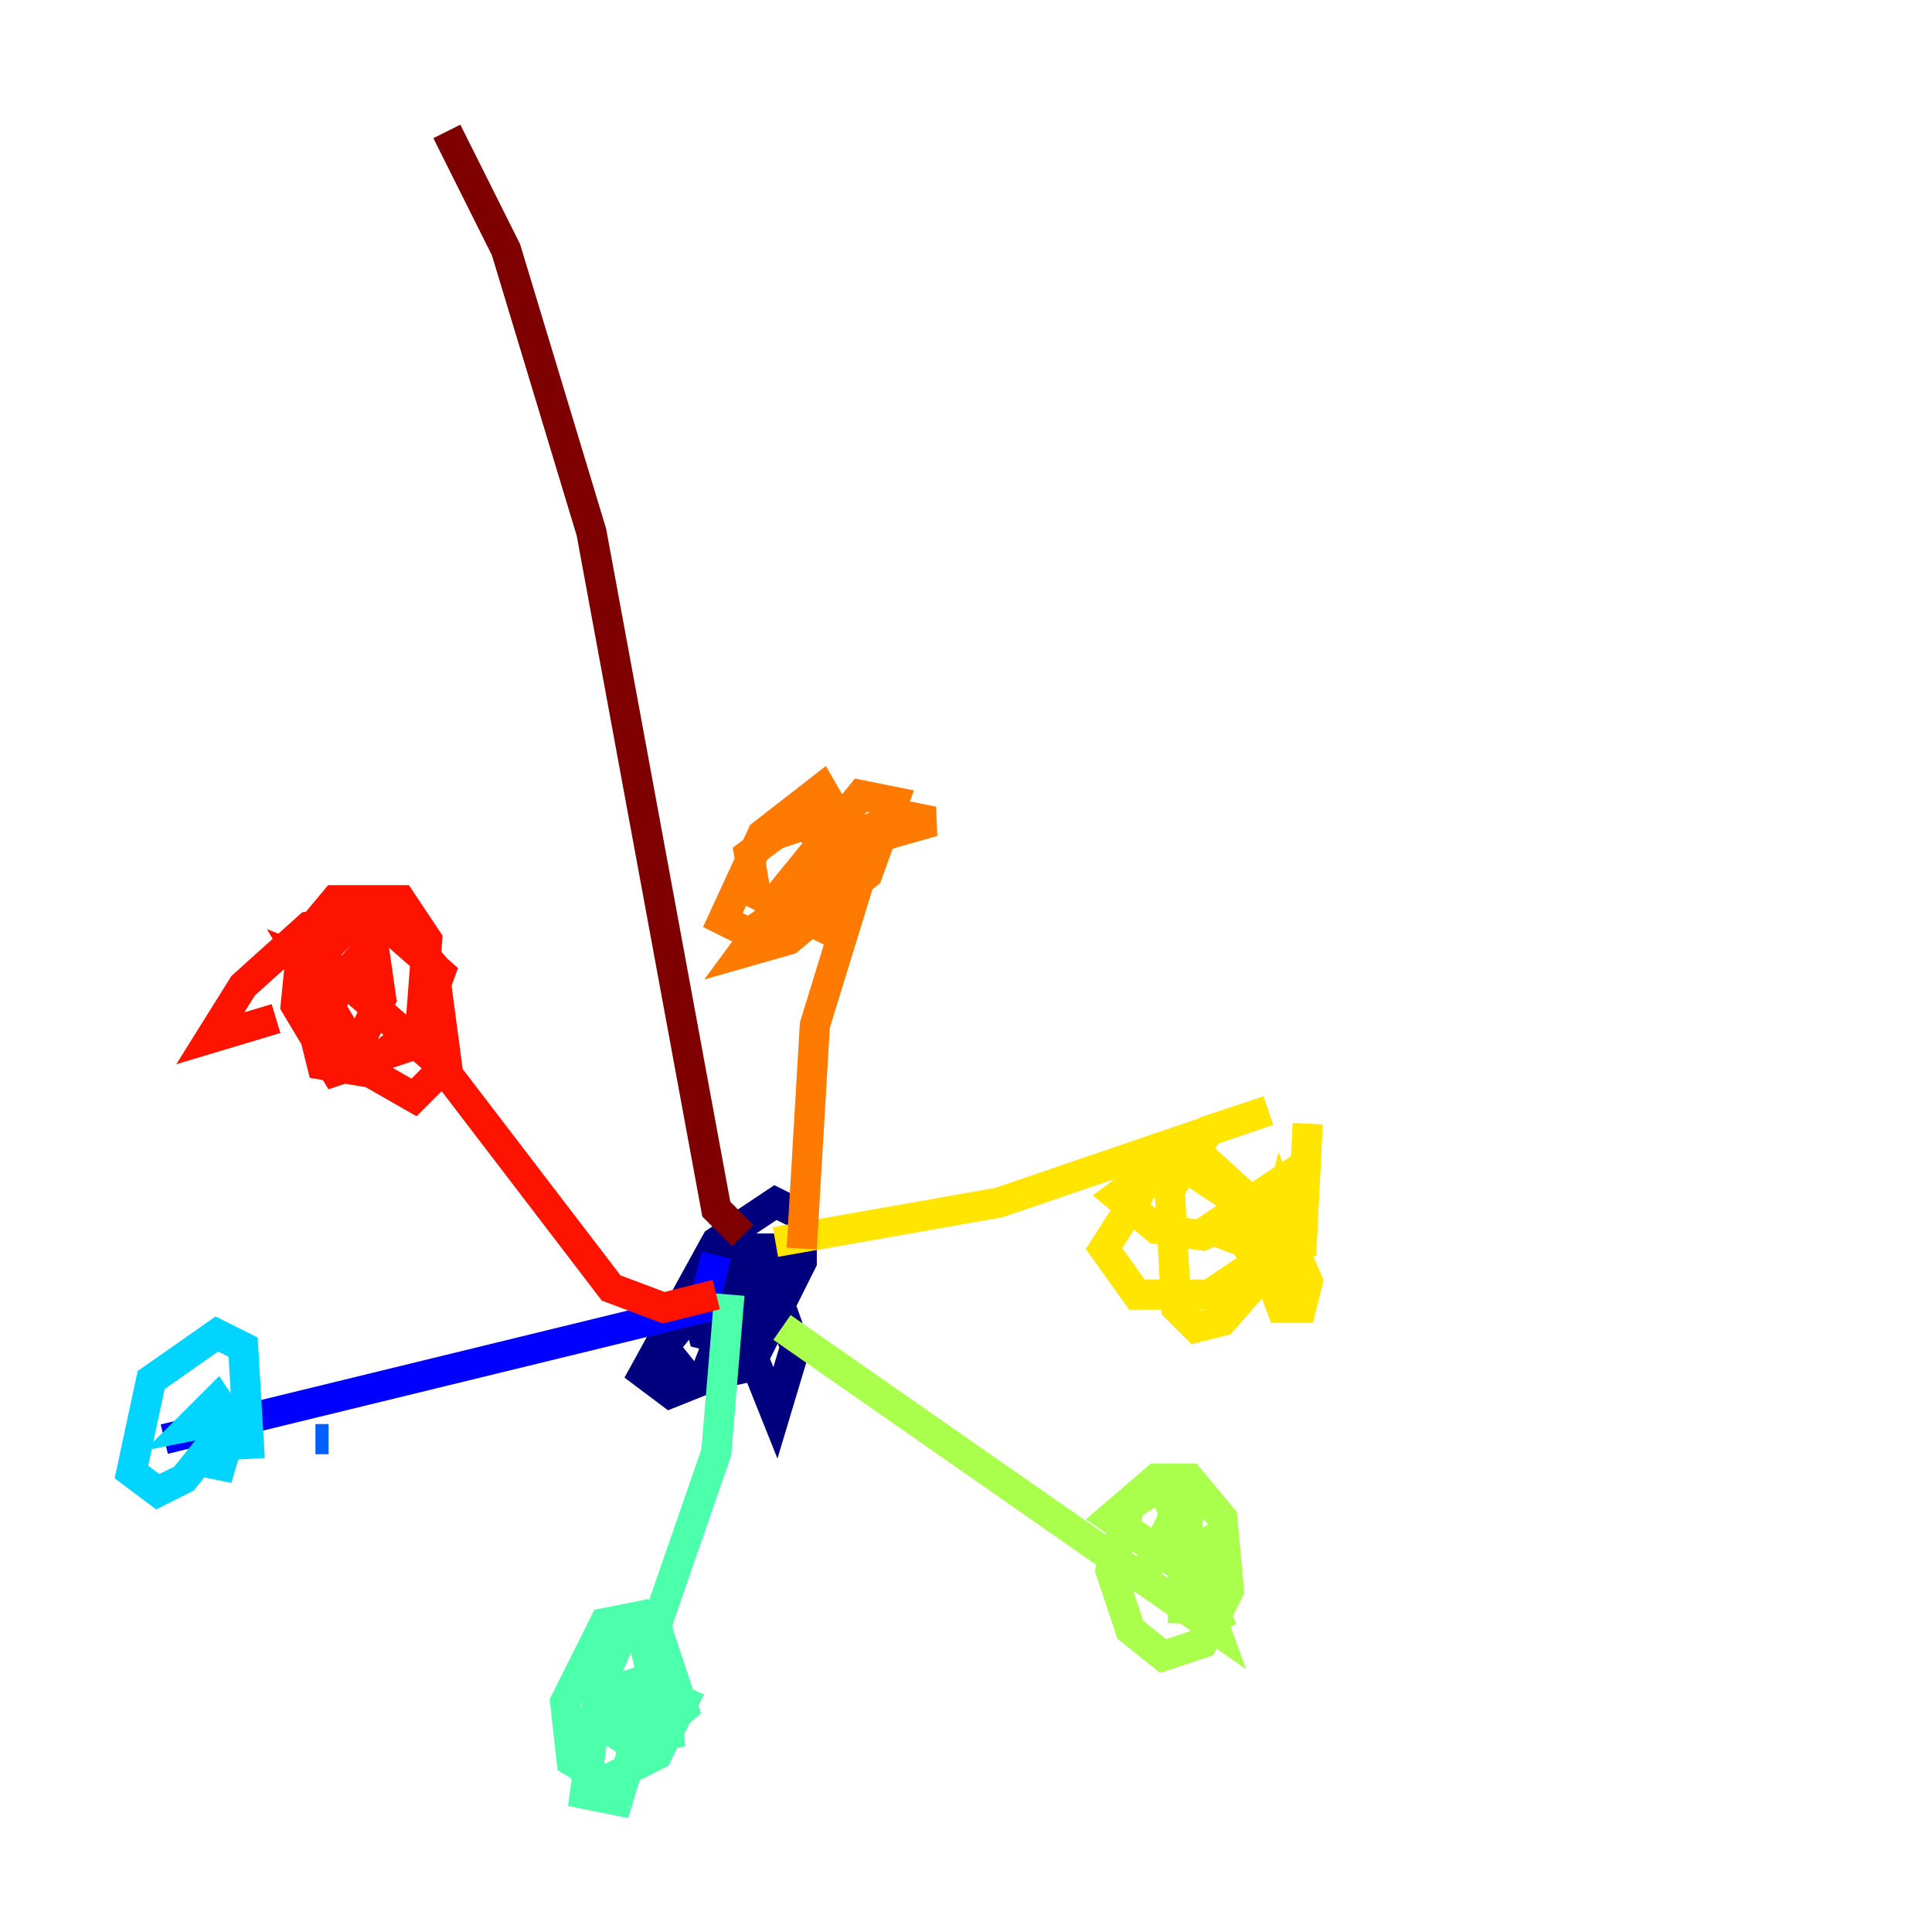 <?xml version="1.0" encoding="utf-8" ?>
<svg baseProfile="tiny" height="128" version="1.2" viewBox="0,0,128,128" width="128" xmlns="http://www.w3.org/2000/svg" xmlns:ev="http://www.w3.org/2001/xml-events" xmlns:xlink="http://www.w3.org/1999/xlink"><defs /><polyline fill="none" points="53.116,82.721 49.197,82.721 43.973,89.252 45.714,91.429 49.633,90.558 53.116,83.592 53.116,80.544 51.374,79.674 47.456,82.286 42.667,90.993 44.408,92.299 46.585,91.429 49.633,83.592 49.633,89.252 51.374,93.605 52.68,89.252 50.503,83.156 48.327,82.721 46.15,86.639 46.585,88.381 48.327,88.816 52.245,84.027 50.503,87.51 49.197,86.639" stroke="#00007f" stroke-width="2" /><polyline fill="none" points="47.456,83.156 46.585,86.639 10.884,95.347" stroke="#0000fe" stroke-width="2" /><polyline fill="none" points="21.769,95.347 20.898,95.347" stroke="#0060ff" stroke-width="2" /><polyline fill="none" points="16.544,96.653 16.109,89.252 14.367,88.381 10.014,91.429 8.707,97.524 10.449,98.83 12.191,97.959 15.674,93.605 14.367,97.959 14.803,94.041 12.626,94.476 14.367,92.735 16.109,95.347" stroke="#00d4ff" stroke-width="2" /><polyline fill="none" points="48.327,85.769 47.456,96.218 43.537,107.537 44.408,115.809 42.231,107.102 40.054,107.537 37.442,112.762 37.878,116.68 40.054,117.986 43.537,116.245 45.279,112.762 42.231,111.456 39.619,112.326 38.748,118.857 40.925,119.293 42.231,114.939 41.361,111.891 39.619,111.891 39.619,114.068 42.231,115.809 45.279,113.197 43.537,107.973 41.361,107.973 40.054,111.02 42.231,117.116" stroke="#4cffaa" stroke-width="2" /><polyline fill="none" points="51.809,87.946 80.544,107.973 77.061,98.395 74.884,99.701 73.578,104.054 74.884,107.973 77.061,109.714 79.674,108.844 81.415,105.361 80.98,100.571 78.803,97.959 76.626,97.959 73.578,100.571 79.238,104.49 80.98,103.184 80.544,101.878 78.803,102.748 80.98,107.973 78.367,102.748 78.367,107.537 78.803,98.395 75.755,104.49" stroke="#aaff4c" stroke-width="2" /><polyline fill="none" points="51.374,82.286 66.177,79.674 84.027,73.578 80.109,74.884 77.497,78.803 77.932,86.639 79.238,87.946 80.98,87.51 84.027,84.027 82.721,80.109 77.497,76.626 74.014,79.238 76.626,81.415 79.674,81.85 84.898,79.674 85.333,77.932 80.109,81.415 83.592,82.721 84.027,80.98 82.286,80.98 82.721,82.721 85.769,87.075 83.592,83.156 84.898,86.639 86.204,86.639 86.639,84.898 85.333,81.85 80.109,77.061 76.191,77.932 73.143,82.721 75.32,85.769 80.109,85.769 84.027,83.156 84.898,79.674 86.204,83.156 86.639,74.449" stroke="#ffe500" stroke-width="2" /><polyline fill="none" points="53.116,82.721 53.986,67.918 57.469,56.599 53.986,54.422 51.374,55.292 49.633,56.599 50.068,59.211 54.422,61.388 55.728,60.082 56.163,55.292 54.422,52.245 50.503,55.292 47.891,60.952 49.633,61.823 55.292,57.905 55.728,54.857 52.68,54.422 55.728,56.163 61.823,54.422 59.646,53.986 53.986,56.599 49.197,63.129 52.245,62.258 57.469,57.905 59.211,53.116 57.034,52.68 51.374,59.646" stroke="#ff7a00" stroke-width="2" /><polyline fill="none" points="47.456,85.769 43.973,86.639 40.49,85.333 29.17,70.531 22.204,64.435 20.027,63.565 24.381,70.966 27.429,72.707 29.605,70.531 28.735,64.0 26.122,60.952 23.946,60.517 21.769,62.694 20.463,67.048 21.333,70.531 23.946,70.966 27.864,67.918 28.299,62.258 26.558,59.646 22.204,59.646 20.027,62.258 19.592,66.612 22.204,70.966 27.429,69.225 29.17,64.435 25.687,61.388 22.204,65.306 21.769,68.354 23.51,69.66 25.252,66.177 24.816,63.129 23.51,60.952 20.463,61.388 16.109,65.306 13.932,68.789 18.286,67.483" stroke="#fe1200" stroke-width="2" /><polyline fill="none" points="49.197,81.85 47.456,80.109 39.184,35.265 33.524,16.544 29.605,8.707" stroke="#7f0000" stroke-width="2" /></svg>